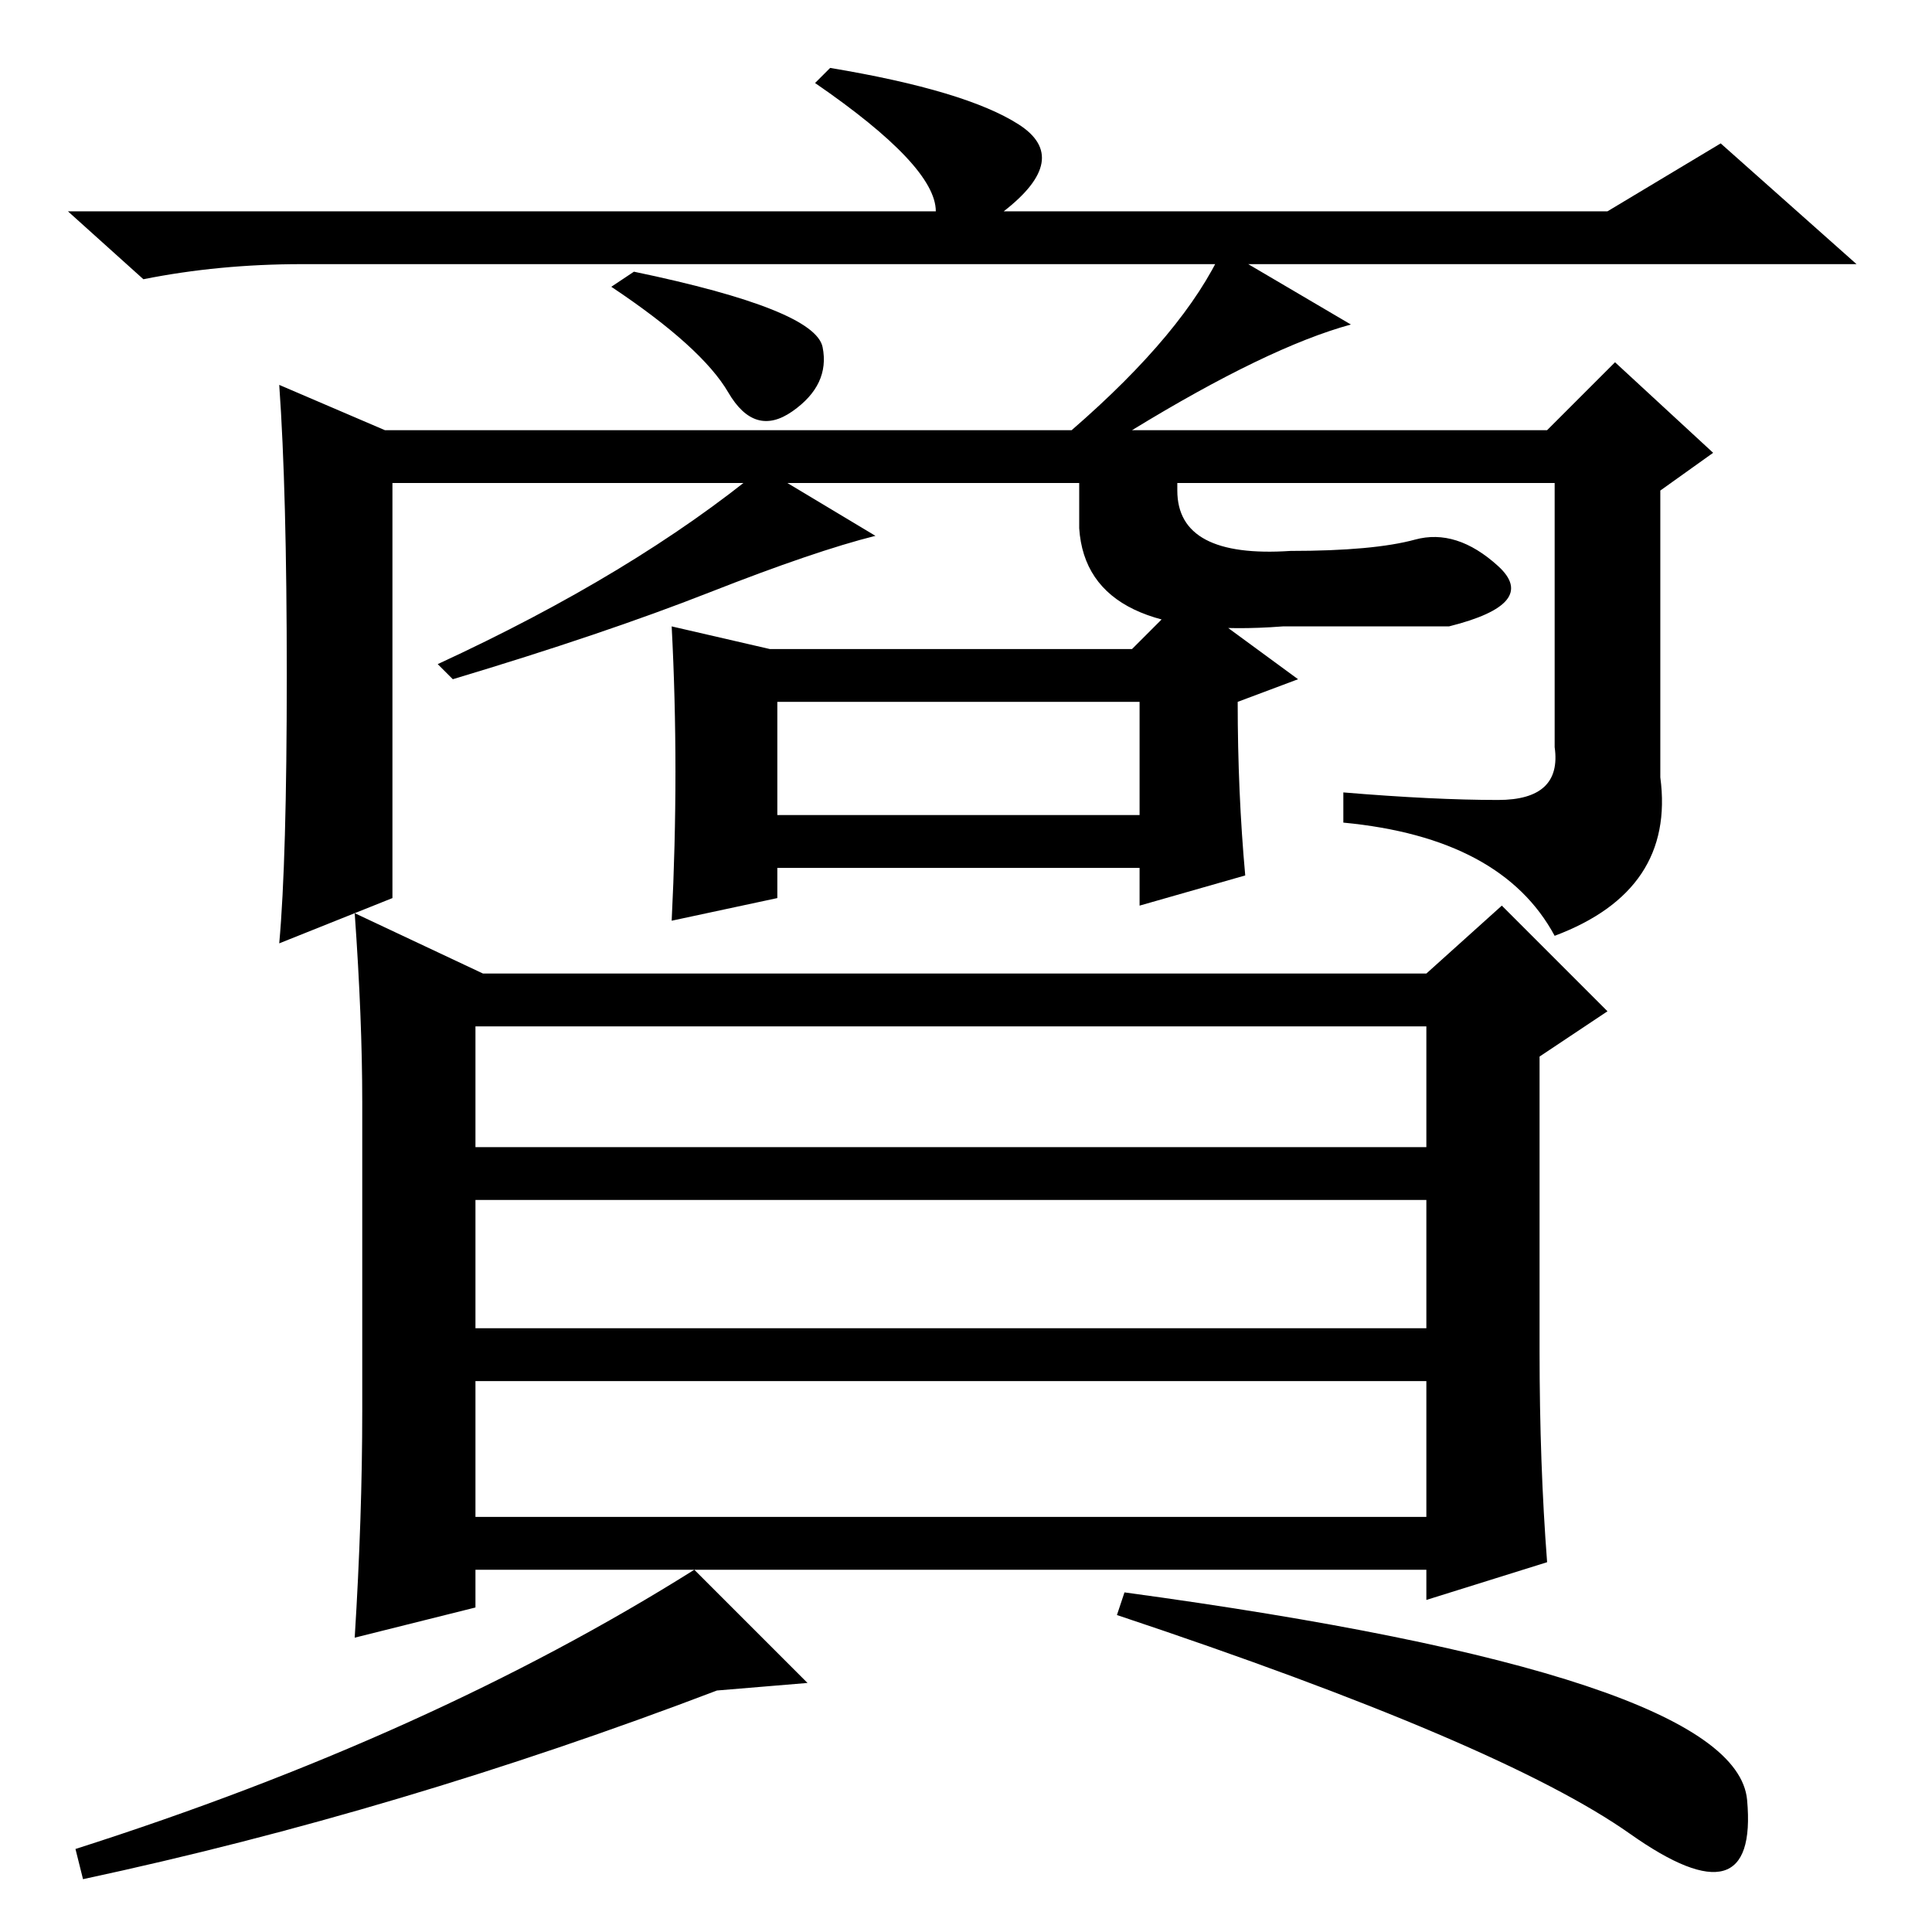 <?xml version="1.0" standalone="no"?>
<!DOCTYPE svg PUBLIC "-//W3C//DTD SVG 1.1//EN" "http://www.w3.org/Graphics/SVG/1.1/DTD/svg11.dtd" >
<svg xmlns="http://www.w3.org/2000/svg" xmlns:xlink="http://www.w3.org/1999/xlink" version="1.1" viewBox="0 -36 256 256">
  <g transform="matrix(1 0 0 -1 0 220)">
   <path fill="currentColor"
d="M103 148h48v15h-48v-15zM102 170h48l7 7l15 -11l-8 -3q0 -12 1 -23l-14 -4v5h-48v-4l-14 -3q1 20 0 39zM84 220q24 -5 25 -10t-4 -8.5t-8.5 2.5t-15.5 14zM110 247q18 -3 25 -7.5t-2 -11.5h80l15 9l18 -16h-206q-11 0 -21 -2l-10 9h115q0 6 -16 17zM116 185
q-8 -2 -22 -7.5t-34 -11.5l-2 2q26 12 43 26zM198.5 150q8.5 0 7.5 7v35h-154v-55l-15 -6q1 11 1 35.5t-1 38.5l14 -6h91q15 13 20 24l17 -10q-11 -3 -29 -14h55l9 9l13 -12l-7 -5v-38q2 -15 -14 -21q-7 13 -28 15v4q12 -1 20.5 -1zM48 69v41q0 11 -1 25l17 -8h125l10 9
l14 -14l-9 -6v-39q0 -15 1 -28l-16 -5v4h-126v-5l-16 -4q1 16 1 30zM63 120v-16h126v16h-126zM189 97h-126v-17h126v17zM63 73v-18h126v18h-126zM216 13q-17 12 -68 29l1 3q81 -11 82.5 -27.5t-15.5 -4.5zM92 48l15 -15l-12 -1q-42 -16 -84 -25l-1 4q47 15 82 37zM143 194
h13v-3q0 -9 15 -8q11 0 16.5 1.5t11 -3.5t-6.5 -8h-22q-26 -2 -27 13v8z" />
  </g>

</svg>

